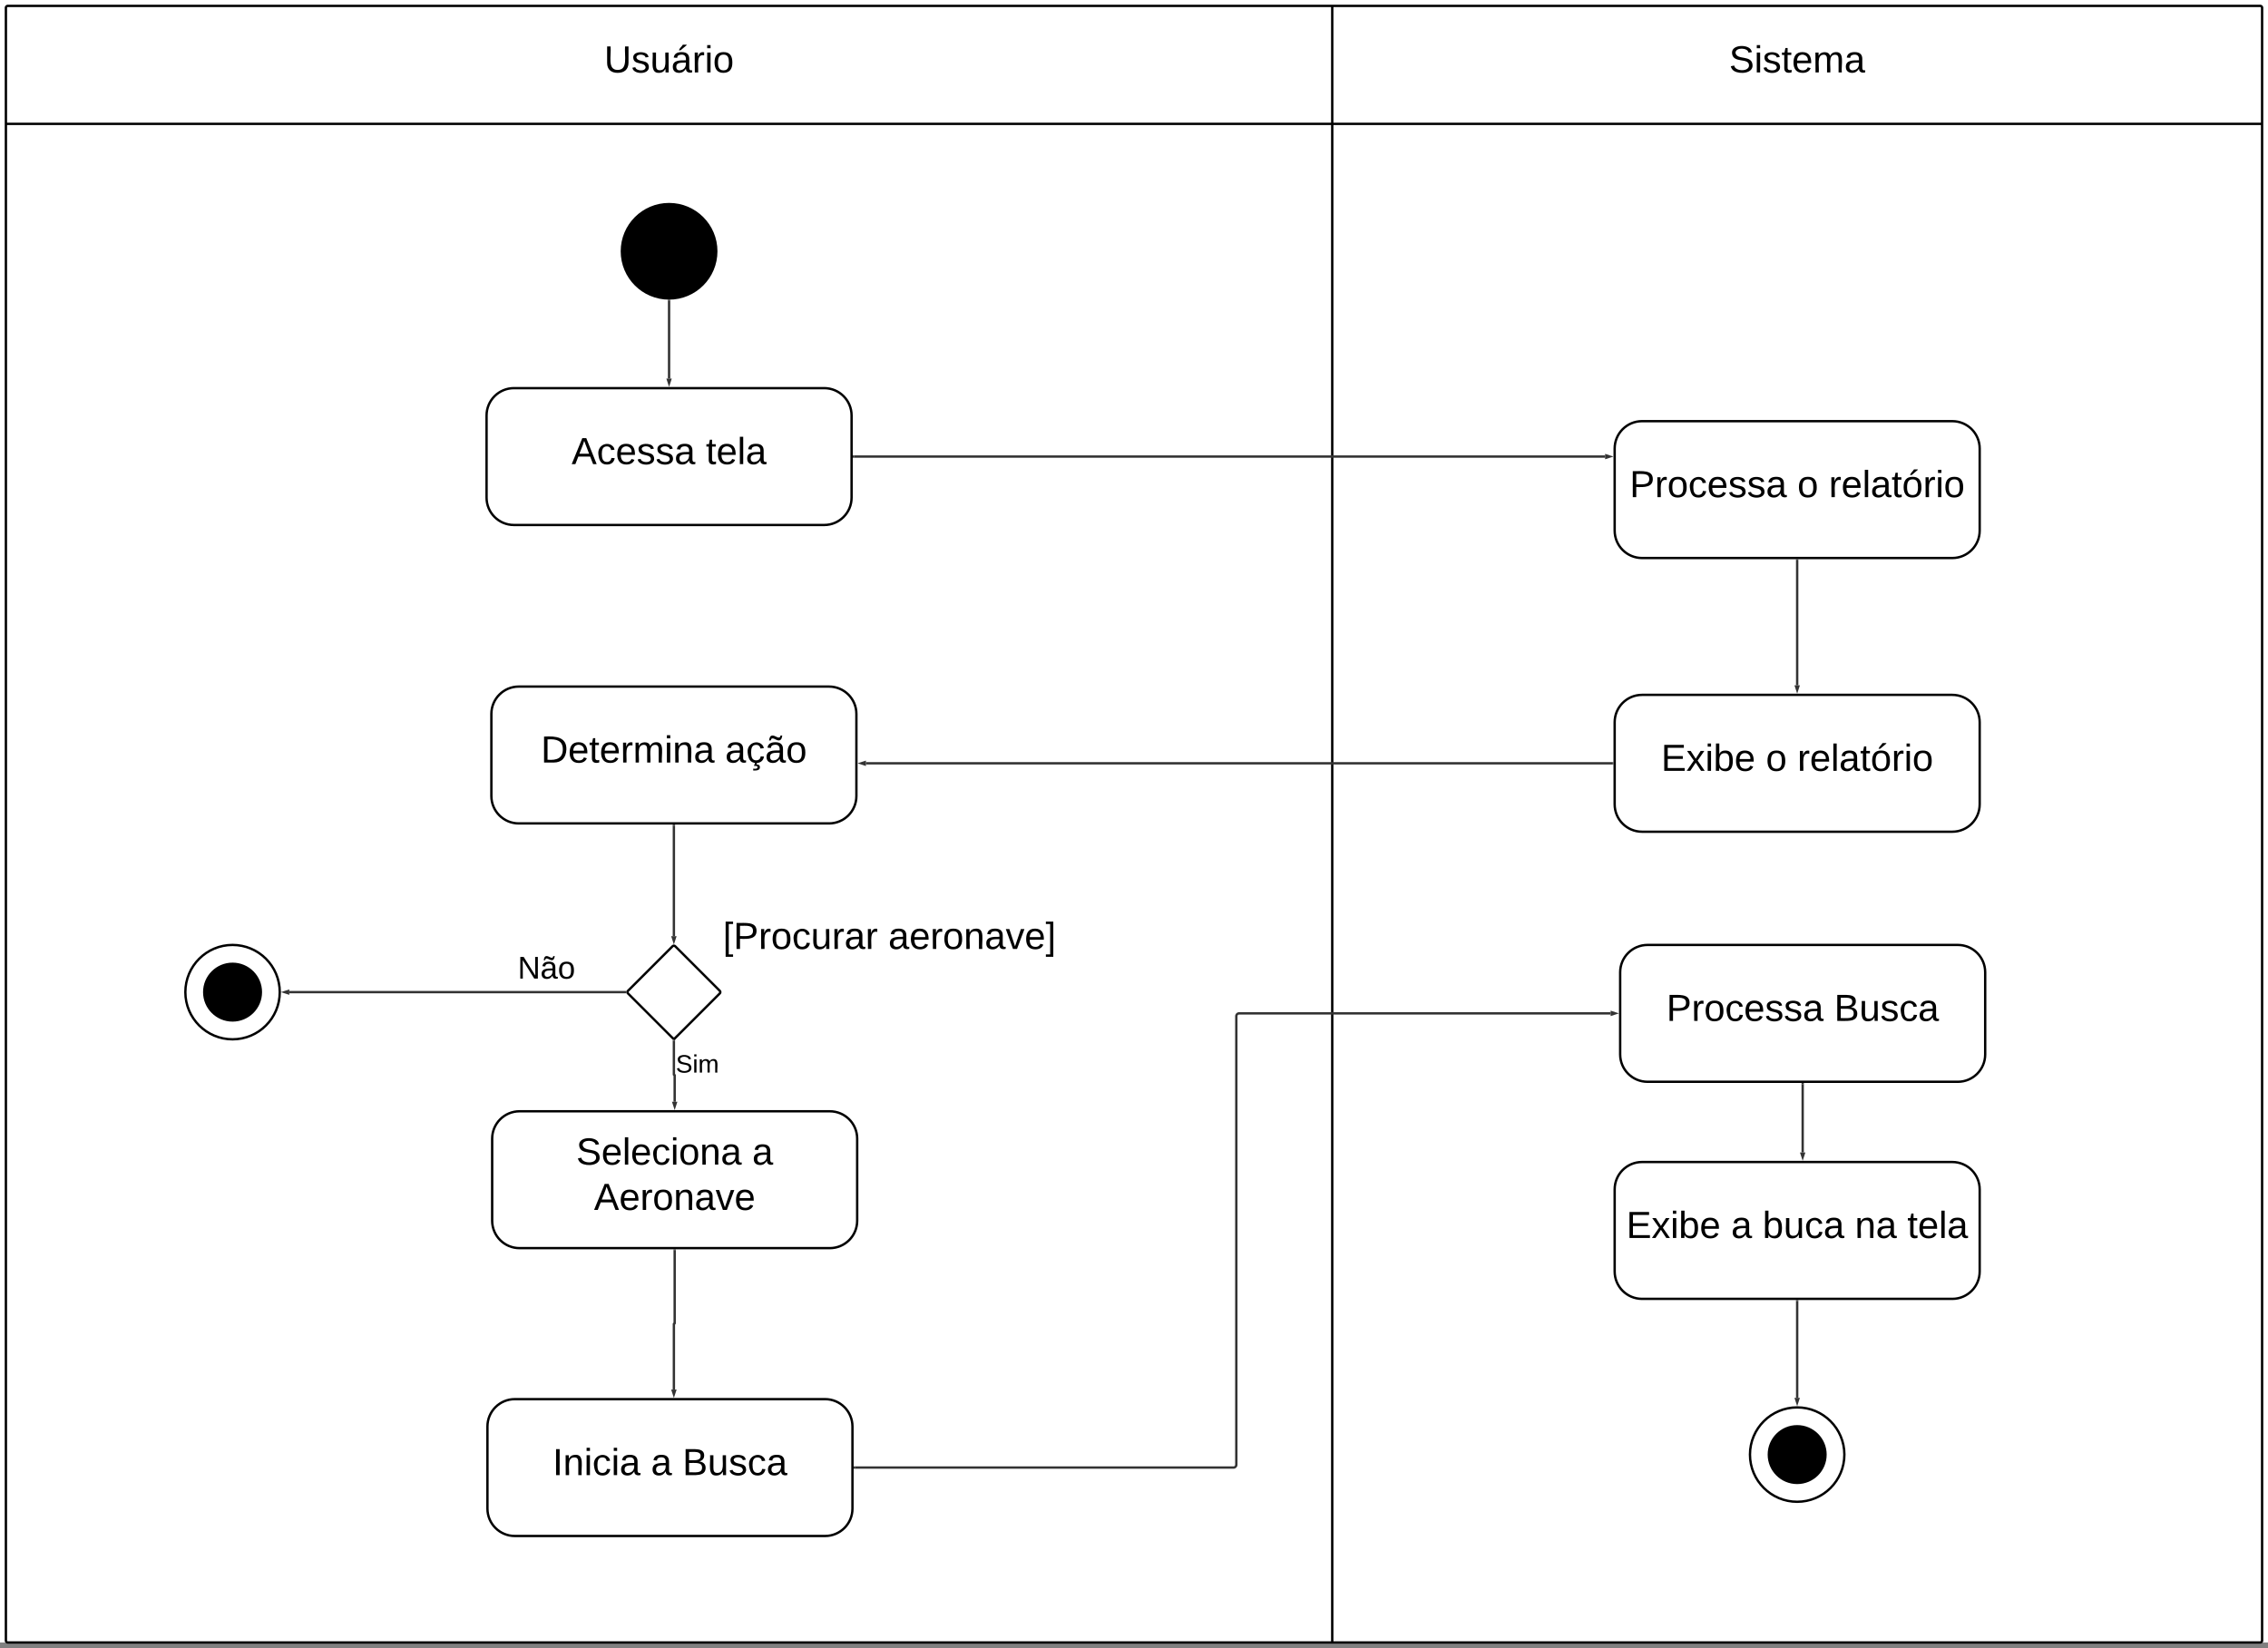 <svg xmlns="http://www.w3.org/2000/svg" xmlns:xlink="http://www.w3.org/1999/xlink" xmlns:lucid="lucid" width="9610" height="6986"><rect width="100%" height="100%" fill="#808080" stroke="none"/><g transform="translate(4370.333 3961)" lucid:page-tab-id="7Y_iXZJ~mZM3"><path d="M-4500-4000H5500v7000H-4500z" fill="#fff"/><path d="M-4345.33-3436v-492a8 8 0 0 1 8-8h5612v500zM1274.67-3936h3932a8 8 0 0 1 8 8v492h-3940zM1274.67 3000h-5612a8 8 0 0 1-8-8v-6428h5620zM5214.67-3436v6428a8 8 0 0 1-8 8h-3932v-6436z" stroke="#000" stroke-width="10" fill="#fff"/><use xlink:href="#a" transform="matrix(1,0,0,1,-4345.333,-3936) translate(2535.111 282)"/><use xlink:href="#b" transform="matrix(1,0,0,1,1274.667,-3936) translate(1681.556 282)"/><path d="M-1335.33-2896c0 110.46-89.55 200-200 200-110.46 0-200-89.54-200-200s89.54-200 200-200c110.45 0 200 89.54 200 200z" stroke="#000" stroke-width="10"/><path d="M2587.33-2176c-64.06 0-116 51.93-116 116v348c0 64.07 51.94 116 116 116H3902c64.07 0 116-51.93 116-116v-348c0-64.07-51.93-116-116-116z" stroke="#000" stroke-width="10" fill="#fff"/><use xlink:href="#c" transform="matrix(1,0,0,1,2479.333,-2168) translate(55.5 314)"/><use xlink:href="#d" transform="matrix(1,0,0,1,2479.333,-2168) translate(766.167 314)"/><use xlink:href="#e" transform="matrix(1,0,0,1,2479.333,-2168) translate(899.5 314)"/><path d="M2587.33-1016c-64.06 0-116 51.93-116 116v348c0 64.06 51.94 116 116 116H3902c64.07 0 116-51.94 116-116v-348c0-64.07-51.93-116-116-116z" stroke="#000" stroke-width="10" fill="#fff"/><use xlink:href="#f" transform="matrix(1,0,0,1,2479.333,-1008) translate(188.833 314)"/><use xlink:href="#d" transform="matrix(1,0,0,1,2479.333,-1008) translate(632.833 314)"/><use xlink:href="#e" transform="matrix(1,0,0,1,2479.333,-1008) translate(766.167 314)"/><path d="M3244.67-1586v529.55" stroke="#333" stroke-width="10" fill="none"/><path d="M3249.64-1585.87h-9.95v-5.13h9.94z" stroke="#333" stroke-width=".05" fill="#333"/><path d="M3244.67-1037.18l-4.64-14.27h9.27z" stroke="#333" stroke-width="10" fill="#333"/><path d="M-2192.67-2316c-64.06 0-116 51.93-116 116v348c0 64.07 51.94 116 116 116H-878c64.07 0 116-51.93 116-116v-348c0-64.07-51.93-116-116-116z" stroke="#000" stroke-width="10" fill="#fff"/><use xlink:href="#g" transform="matrix(1,0,0,1,-2300.667,-2308) translate(352.389 314)"/><use xlink:href="#h" transform="matrix(1,0,0,1,-2300.667,-2308) translate(921.278 314)"/><path d="M-1535.33-2686v329.55" stroke="#333" stroke-width="10" fill="none"/><path d="M-1535.36-2691l4.42-.05.58-.02v5.2h-9.95v-5.23z" stroke="#333" stroke-width=".05" fill="#333"/><path d="M-1535.33-2337.18l-4.64-14.27h9.27z" stroke="#333" stroke-width="10" fill="#333"/><path d="M-2172.27-1051.17c-64.07 0-116 51.93-116 116v348c0 64.06 51.93 116 116 116H-857.6c64.06 0 116-51.94 116-116v-348c0-64.07-51.94-116-116-116z" stroke="#000" stroke-width="10" fill="#fff"/><use xlink:href="#i" transform="matrix(1,0,0,1,-2280.271,-1043.173) translate(201.944 314)"/><use xlink:href="#j" transform="matrix(1,0,0,1,-2280.271,-1043.173) translate(982.389 314)"/><path d="M-1520.6 49.48a8 8 0 0 1 11.32 0l188.68 188.7a8 8 0 0 1 0 11.3l-188.68 188.7a8 8 0 0 1-11.32 0l-188.68-188.7a8 8 0 0 1 0-11.3z" stroke="#000" stroke-width="10" fill="#fff"/><path d="M-1514.94 450.53V593a1.67 1.67 0 0 0 1.67 1.68 1.67 1.67 0 0 1 1.66 1.67v112.03" stroke="#333" stroke-width="10" fill="none"/><path d="M-1518.96 444.9l2 .47 2.02.16 2.04-.16 1.98-.48.96-.4v6.16h-9.95v-6.16z" stroke="#333" stroke-width=".05" fill="#333"/><path d="M-1511.6 727.65l-4.64-14.27h9.27z" stroke="#333" stroke-width="10" fill="#333"/><use xlink:href="#k" transform="matrix(1,0,0,1,-1506.938,499.46) translate(0.005 85.333)"/><path d="M-3184.94 243.83c0 110.45-89.54 200-200 200-110.45 0-200-89.55-200-200 0-110.46 89.55-200 200-200 110.46 0 200 89.54 200 200z" stroke="#000" stroke-width="10" fill="#fff"/><path d="M-3264.94 243.83c0 66.27-53.72 120-120 120-66.27 0-120-53.73-120-120 0-66.28 53.73-120 120-120 66.28 0 120 53.72 120 120z" stroke="#000" stroke-width="10"/><path d="M-1721.64 243.83H-3144.5" stroke="#333" stroke-width="10" fill="none"/><path d="M-1716 239.8l-.48 2-.16 2.03.16 2.03.48 2 .4.94h-6.17v-9.95h6.16z" stroke="#333" stroke-width=".05" fill="#333"/><path d="M-3163.76 243.83l14.27-4.64v9.26z" stroke="#333" stroke-width="10" fill="#333"/><use xlink:href="#l" transform="matrix(1,0,0,1,-2176.815,79.827) translate(0.005 106.667)"/><path d="M-1424.94-162.16a8 8 0 0 1 8-8H213.73a8 8 0 0 1 8 8V219.8a8 8 0 0 1-8 8h-1630.67a8 8 0 0 1-8-8z" fill="none"/><use xlink:href="#m" transform="matrix(1,0,0,1,-1424.938,-170.158) translate(117.722 231)"/><use xlink:href="#n" transform="matrix(1,0,0,1,-1424.938,-170.158) translate(818.611 231)"/><path d="M-1514.94-461.17V6.68" stroke="#333" stroke-width="10" fill="none"/><path d="M-1509.96-461.04h-9.95v-5.13h9.94z" stroke="#333" stroke-width=".05" fill="#333"/><path d="M-1514.94 25.94l-4.63-14.26h9.27z" stroke="#333" stroke-width="10" fill="#333"/><path d="M-2168.94 748.83c-64.06 0-116 51.93-116 116v348c0 64.06 51.94 116 116 116h1314.67c64.06 0 116-51.94 116-116v-348c0-64.07-51.94-116-116-116z" stroke="#000" stroke-width="10" fill="#fff"/><use xlink:href="#o" transform="matrix(1,0,0,1,-2276.938,756.827) translate(348.167 218)"/><use xlink:href="#p" transform="matrix(1,0,0,1,-2276.938,756.827) translate(1093.944 218)"/><use xlink:href="#q" transform="matrix(1,0,0,1,-2276.938,756.827) translate(423.5 410)"/><path d="M-2188.94 1968.83c-64.06 0-116 51.93-116 116v348c0 64.06 51.94 116 116 116h1314.67c64.06 0 116-51.94 116-116v-348c0-64.07-51.94-116-116-116z" stroke="#000" stroke-width="10" fill="#fff"/><use xlink:href="#r" transform="matrix(1,0,0,1,-2296.938,1976.827) translate(268.167 314)"/><use xlink:href="#s" transform="matrix(1,0,0,1,-2296.938,1976.827) translate(685.056 314)"/><use xlink:href="#t" transform="matrix(1,0,0,1,-2296.938,1976.827) translate(818.389 314)"/><path d="M-1511.6 1338.83v308.33a1.67 1.67 0 0 1-1.67 1.67 1.67 1.67 0 0 0-1.67 1.66v277.88" stroke="#333" stroke-width="10" fill="none"/><path d="M-1506.63 1338.96h-9.95v-5.13h9.95z" stroke="#333" stroke-width=".05" fill="#333"/><path d="M-1514.94 1947.65l-4.63-14.27h9.27z" stroke="#333" stroke-width="10" fill="#333"/><path d="M2610.67 43.83c-64.07 0-116 51.93-116 116v348c0 64.06 51.93 116 116 116h1314.66c64.07 0 116-51.94 116-116v-348c0-64.07-51.93-116-116-116z" stroke="#000" stroke-width="10" fill="#fff"/><use xlink:href="#c" transform="matrix(1,0,0,1,2502.667,51.827) translate(187.944 314)"/><use xlink:href="#t" transform="matrix(1,0,0,1,2502.667,51.827) translate(898.611 314)"/><path d="M2587.33 963.83c-64.06 0-116 51.93-116 116v348c0 64.06 51.94 116 116 116H3902c64.07 0 116-51.94 116-116v-348c0-64.07-51.93-116-116-116z" stroke="#000" stroke-width="10" fill="#fff"/><use xlink:href="#f" transform="matrix(1,0,0,1,2479.333,971.827) translate(41.5 314)"/><use xlink:href="#s" transform="matrix(1,0,0,1,2479.333,971.827) translate(485.5 314)"/><use xlink:href="#u" transform="matrix(1,0,0,1,2479.333,971.827) translate(618.833 314)"/><use xlink:href="#v" transform="matrix(1,0,0,1,2479.333,971.827) translate(1009.944 314)"/><use xlink:href="#h" transform="matrix(1,0,0,1,2479.333,971.827) translate(1232.167 314)"/><path d="M-748.27 2258.83H856.2a12 12 0 0 0 12-12v-1901a12 12 0 0 1 12-12h1574.02" stroke="#333" stroke-width="10" fill="none"/><path d="M-748.14 2263.8h-5.13v-9.95h5.13z" stroke="#333" stroke-width=".05" fill="#333"/><path d="M2473.5 333.83l-14.28 4.63v-9.27z" stroke="#333" stroke-width="10" fill="#333"/><path d="M3268 633.83v289.55" stroke="#333" stroke-width="10" fill="none"/><path d="M3272.97 633.96h-9.94v-5.13h9.94z" stroke="#333" stroke-width=".05" fill="#333"/><path d="M3268 942.65l-4.64-14.27h9.28z" stroke="#333" stroke-width="10" fill="#333"/><path d="M3444.67 2203.83c0 110.45-89.55 200-200 200-110.46 0-200-89.55-200-200 0-110.46 89.54-200 200-200 110.45 0 200 89.54 200 200z" stroke="#000" stroke-width="10" fill="#fff"/><path d="M3364.67 2203.83c0 66.27-53.73 120-120 120-66.28 0-120-53.73-120-120 0-66.28 53.72-120 120-120 66.27 0 120 53.72 120 120z" stroke="#000" stroke-width="10"/><path d="M3244.67 1553.83v409.55" stroke="#333" stroke-width="10" fill="none"/><path d="M3249.64 1553.96h-9.95v-5.13h9.94z" stroke="#333" stroke-width=".05" fill="#333"/><path d="M3244.67 1982.65l-4.64-14.27h9.27z" stroke="#333" stroke-width="10" fill="#333"/><path d="M-752-2026h3182.9" stroke="#333" stroke-width="10" fill="none"/><path d="M-751.87-2021.03H-757v-9.94h5.13z" stroke="#333" stroke-width=".05" fill="#333"/><path d="M2450.15-2026l-14.26 4.63v-9.27z" stroke="#333" stroke-width="10" fill="#333"/><path d="M2461.33-726H-701.16" stroke="#333" stroke-width="10" fill="none"/><path d="M2466.33-721.02h-5.13V-731h5.13z" stroke="#333" stroke-width=".05" fill="#333"/><path d="M-720.42-726l14.26-4.63v9.26z" stroke="#333" stroke-width="10" fill="#333"/><defs><path d="M232-93c-1 65-40 97-104 97C67 4 28-28 28-90v-158h33c8 89-33 224 67 224 102 0 64-133 71-224h33v155" id="w"/><path d="M135-143c-3-34-86-38-87 0 15 53 115 12 119 90S17 21 10-45l28-5c4 36 97 45 98 0-10-56-113-15-118-90-4-57 82-63 122-42 12 7 21 19 24 35" id="x"/><path d="M84 4C-5 8 30-112 23-190h32v120c0 31 7 50 39 49 72-2 45-101 50-169h31l1 190h-30c-1-10 1-25-2-33-11 22-28 36-60 37" id="y"/><path d="M141-36C126-15 110 5 73 4 37 3 15-17 15-53c-1-64 63-63 125-63 3-35-9-54-41-54-24 1-41 7-42 31l-33-3c5-37 33-52 76-52 45 0 72 20 72 64v82c-1 20 7 32 28 27v20c-31 9-61-2-59-35zM48-53c0 20 12 33 32 33 41-3 63-29 60-74-43 2-92-5-92 41zm25-158c8-23 27-35 38-54h36v5l-58 49H73" id="z"/><path d="M114-163C36-179 61-72 57 0H25l-1-190h30c1 12-1 29 2 39 6-27 23-49 58-41v29" id="A"/><path d="M24-231v-30h32v30H24zM24 0v-190h32V0H24" id="B"/><path d="M100-194c62-1 85 37 85 99 1 63-27 99-86 99S16-35 15-95c0-66 28-99 85-99zM99-20c44 1 53-31 53-75 0-43-8-75-51-75s-53 32-53 75 10 74 51 75" id="C"/><g id="a"><use transform="matrix(0.444,0,0,0.444,0,0)" xlink:href="#w"/><use transform="matrix(0.444,0,0,0.444,115.111,0)" xlink:href="#x"/><use transform="matrix(0.444,0,0,0.444,195.111,0)" xlink:href="#y"/><use transform="matrix(0.444,0,0,0.444,284,0)" xlink:href="#z"/><use transform="matrix(0.444,0,0,0.444,372.889,0)" xlink:href="#A"/><use transform="matrix(0.444,0,0,0.444,425.778,0)" xlink:href="#B"/><use transform="matrix(0.444,0,0,0.444,460.889,0)" xlink:href="#C"/></g><path d="M185-189c-5-48-123-54-124 2 14 75 158 14 163 119 3 78-121 87-175 55-17-10-28-26-33-46l33-7c5 56 141 63 141-1 0-78-155-14-162-118-5-82 145-84 179-34 5 7 8 16 11 25" id="D"/><path d="M59-47c-2 24 18 29 38 22v24C64 9 27 4 27-40v-127H5v-23h24l9-43h21v43h35v23H59v120" id="E"/><path d="M100-194c63 0 86 42 84 106H49c0 40 14 67 53 68 26 1 43-12 49-29l28 8c-11 28-37 45-77 45C44 4 14-33 15-96c1-61 26-98 85-98zm52 81c6-60-76-77-97-28-3 7-6 17-6 28h103" id="F"/><path d="M210-169c-67 3-38 105-44 169h-31v-121c0-29-5-50-35-48C34-165 62-65 56 0H25l-1-190h30c1 10-1 24 2 32 10-44 99-50 107 0 11-21 27-35 58-36 85-2 47 119 55 194h-31v-121c0-29-5-49-35-48" id="G"/><path d="M141-36C126-15 110 5 73 4 37 3 15-17 15-53c-1-64 63-63 125-63 3-35-9-54-41-54-24 1-41 7-42 31l-33-3c5-37 33-52 76-52 45 0 72 20 72 64v82c-1 20 7 32 28 27v20c-31 9-61-2-59-35zM48-53c0 20 12 33 32 33 41-3 63-29 60-74-43 2-92-5-92 41" id="H"/><g id="b"><use transform="matrix(0.444,0,0,0.444,0,0)" xlink:href="#D"/><use transform="matrix(0.444,0,0,0.444,106.667,0)" xlink:href="#B"/><use transform="matrix(0.444,0,0,0.444,141.778,0)" xlink:href="#x"/><use transform="matrix(0.444,0,0,0.444,221.778,0)" xlink:href="#E"/><use transform="matrix(0.444,0,0,0.444,266.222,0)" xlink:href="#F"/><use transform="matrix(0.444,0,0,0.444,355.111,0)" xlink:href="#G"/><use transform="matrix(0.444,0,0,0.444,488,0)" xlink:href="#H"/></g><path d="M30-248c87 1 191-15 191 75 0 78-77 80-158 76V0H30v-248zm33 125c57 0 124 11 124-50 0-59-68-47-124-48v98" id="I"/><path d="M96-169c-40 0-48 33-48 73s9 75 48 75c24 0 41-14 43-38l32 2c-6 37-31 61-74 61-59 0-76-41-82-99-10-93 101-131 147-64 4 7 5 14 7 22l-32 3c-4-21-16-35-41-35" id="J"/><g id="c"><use transform="matrix(0.444,0,0,0.444,0,0)" xlink:href="#I"/><use transform="matrix(0.444,0,0,0.444,106.667,0)" xlink:href="#A"/><use transform="matrix(0.444,0,0,0.444,159.556,0)" xlink:href="#C"/><use transform="matrix(0.444,0,0,0.444,248.444,0)" xlink:href="#J"/><use transform="matrix(0.444,0,0,0.444,328.444,0)" xlink:href="#F"/><use transform="matrix(0.444,0,0,0.444,417.333,0)" xlink:href="#x"/><use transform="matrix(0.444,0,0,0.444,497.333,0)" xlink:href="#x"/><use transform="matrix(0.444,0,0,0.444,577.333,0)" xlink:href="#H"/></g><use transform="matrix(0.444,0,0,0.444,0,0)" xlink:href="#C" id="d"/><path d="M24 0v-261h32V0H24" id="K"/><path d="M100-194c62-1 85 37 85 99 1 63-27 99-86 99S16-35 15-95c0-66 28-99 85-99zM99-20c44 1 53-31 53-75 0-43-8-75-51-75s-53 32-53 75 10 74 51 75zM76-211c8-23 27-35 38-54h36v5l-58 49H76" id="L"/><g id="e"><use transform="matrix(0.444,0,0,0.444,0,0)" xlink:href="#A"/><use transform="matrix(0.444,0,0,0.444,52.889,0)" xlink:href="#F"/><use transform="matrix(0.444,0,0,0.444,141.778,0)" xlink:href="#K"/><use transform="matrix(0.444,0,0,0.444,176.889,0)" xlink:href="#H"/><use transform="matrix(0.444,0,0,0.444,265.778,0)" xlink:href="#E"/><use transform="matrix(0.444,0,0,0.444,310.222,0)" xlink:href="#L"/><use transform="matrix(0.444,0,0,0.444,399.111,0)" xlink:href="#A"/><use transform="matrix(0.444,0,0,0.444,452,0)" xlink:href="#B"/><use transform="matrix(0.444,0,0,0.444,487.111,0)" xlink:href="#C"/></g><path d="M30 0v-248h187v28H63v79h144v27H63v87h162V0H30" id="M"/><path d="M141 0L90-78 38 0H4l68-98-65-92h35l48 74 47-74h35l-64 92 68 98h-35" id="N"/><path d="M115-194c53 0 69 39 70 98 0 66-23 100-70 100C84 3 66-7 56-30L54 0H23l1-261h32v101c10-23 28-34 59-34zm-8 174c40 0 45-34 45-75 0-40-5-75-45-74-42 0-51 32-51 76 0 43 10 73 51 73" id="O"/><g id="f"><use transform="matrix(0.444,0,0,0.444,0,0)" xlink:href="#M"/><use transform="matrix(0.444,0,0,0.444,106.667,0)" xlink:href="#N"/><use transform="matrix(0.444,0,0,0.444,186.667,0)" xlink:href="#B"/><use transform="matrix(0.444,0,0,0.444,221.778,0)" xlink:href="#O"/><use transform="matrix(0.444,0,0,0.444,310.667,0)" xlink:href="#F"/></g><path d="M205 0l-28-72H64L36 0H1l101-248h38L239 0h-34zm-38-99l-47-123c-12 45-31 82-46 123h93" id="P"/><g id="g"><use transform="matrix(0.444,0,0,0.444,0,0)" xlink:href="#P"/><use transform="matrix(0.444,0,0,0.444,106.667,0)" xlink:href="#J"/><use transform="matrix(0.444,0,0,0.444,186.667,0)" xlink:href="#F"/><use transform="matrix(0.444,0,0,0.444,275.556,0)" xlink:href="#x"/><use transform="matrix(0.444,0,0,0.444,355.556,0)" xlink:href="#x"/><use transform="matrix(0.444,0,0,0.444,435.556,0)" xlink:href="#H"/></g><g id="h"><use transform="matrix(0.444,0,0,0.444,0,0)" xlink:href="#E"/><use transform="matrix(0.444,0,0,0.444,44.444,0)" xlink:href="#F"/><use transform="matrix(0.444,0,0,0.444,133.333,0)" xlink:href="#K"/><use transform="matrix(0.444,0,0,0.444,168.444,0)" xlink:href="#H"/></g><path d="M30-248c118-7 216 8 213 122C240-48 200 0 122 0H30v-248zM63-27c89 8 146-16 146-99s-60-101-146-95v194" id="Q"/><path d="M117-194c89-4 53 116 60 194h-32v-121c0-31-8-49-39-48C34-167 62-67 57 0H25l-1-190h30c1 10-1 24 2 32 11-22 29-35 61-36" id="R"/><g id="i"><use transform="matrix(0.444,0,0,0.444,0,0)" xlink:href="#Q"/><use transform="matrix(0.444,0,0,0.444,115.111,0)" xlink:href="#F"/><use transform="matrix(0.444,0,0,0.444,204,0)" xlink:href="#E"/><use transform="matrix(0.444,0,0,0.444,248.444,0)" xlink:href="#F"/><use transform="matrix(0.444,0,0,0.444,337.333,0)" xlink:href="#A"/><use transform="matrix(0.444,0,0,0.444,390.222,0)" xlink:href="#G"/><use transform="matrix(0.444,0,0,0.444,523.111,0)" xlink:href="#B"/><use transform="matrix(0.444,0,0,0.444,558.222,0)" xlink:href="#R"/><use transform="matrix(0.444,0,0,0.444,647.111,0)" xlink:href="#H"/></g><path d="M96-169c-40 0-48 33-48 73s9 75 48 75c24 0 41-14 43-38l32 2c-6 37-31 61-74 61-59 0-76-41-82-99-10-93 101-131 147-64 4 7 5 14 7 22l-32 3c-4-21-16-35-41-35zm3 187c19-1 33 8 33 26 0 31-30 33-64 32V58c18 2 39 4 41-13 1-15-18-13-34-13L87 0h19" id="S"/><path d="M141-36C126-15 110 5 73 4 37 3 15-17 15-53c-1-64 63-63 125-63 3-35-9-54-41-54-24 1-41 7-42 31l-33-3c5-37 33-52 76-52 45 0 72 20 72 64v82c-1 20 7 32 28 27v20c-31 9-61-2-59-35zM48-53c0 20 12 33 32 33 41-3 63-29 60-74-43 2-92-5-92 41zm117-205c-3 23-9 48-36 47-26-1-65-44-74 0H39c4-23 8-48 36-47s64 44 74 0h16" id="T"/><g id="j"><use transform="matrix(0.444,0,0,0.444,0,0)" xlink:href="#H"/><use transform="matrix(0.444,0,0,0.444,88.889,0)" xlink:href="#S"/><use transform="matrix(0.444,0,0,0.444,168.889,0)" xlink:href="#T"/><use transform="matrix(0.444,0,0,0.444,257.778,0)" xlink:href="#C"/></g><g id="k"><use transform="matrix(0.296,0,0,0.296,0,0)" xlink:href="#D"/><use transform="matrix(0.296,0,0,0.296,71.111,0)" xlink:href="#B"/><use transform="matrix(0.296,0,0,0.296,94.519,0)" xlink:href="#G"/></g><path d="M190 0L58-211 59 0H30v-248h39L202-35l-2-213h31V0h-41" id="U"/><g id="l"><use transform="matrix(0.37,0,0,0.37,0,0)" xlink:href="#U"/><use transform="matrix(0.37,0,0,0.37,95.926,0)" xlink:href="#T"/><use transform="matrix(0.37,0,0,0.37,170,0)" xlink:href="#C"/></g><path d="M26 75v-336h71v23H56V52h41v23H26" id="V"/><g id="m"><use transform="matrix(0.444,0,0,0.444,0,0)" xlink:href="#V"/><use transform="matrix(0.444,0,0,0.444,44.444,0)" xlink:href="#I"/><use transform="matrix(0.444,0,0,0.444,151.111,0)" xlink:href="#A"/><use transform="matrix(0.444,0,0,0.444,204,0)" xlink:href="#C"/><use transform="matrix(0.444,0,0,0.444,292.889,0)" xlink:href="#J"/><use transform="matrix(0.444,0,0,0.444,372.889,0)" xlink:href="#y"/><use transform="matrix(0.444,0,0,0.444,461.778,0)" xlink:href="#A"/><use transform="matrix(0.444,0,0,0.444,514.667,0)" xlink:href="#H"/><use transform="matrix(0.444,0,0,0.444,603.556,0)" xlink:href="#A"/></g><path d="M108 0H70L1-190h34L89-25l56-165h34" id="W"/><path d="M3 75V52h41v-290H3v-23h71V75H3" id="X"/><g id="n"><use transform="matrix(0.444,0,0,0.444,0,0)" xlink:href="#H"/><use transform="matrix(0.444,0,0,0.444,88.889,0)" xlink:href="#F"/><use transform="matrix(0.444,0,0,0.444,177.778,0)" xlink:href="#A"/><use transform="matrix(0.444,0,0,0.444,230.667,0)" xlink:href="#C"/><use transform="matrix(0.444,0,0,0.444,319.556,0)" xlink:href="#R"/><use transform="matrix(0.444,0,0,0.444,408.444,0)" xlink:href="#H"/><use transform="matrix(0.444,0,0,0.444,497.333,0)" xlink:href="#W"/><use transform="matrix(0.444,0,0,0.444,577.333,0)" xlink:href="#F"/><use transform="matrix(0.444,0,0,0.444,666.222,0)" xlink:href="#X"/></g><g id="o"><use transform="matrix(0.444,0,0,0.444,0,0)" xlink:href="#D"/><use transform="matrix(0.444,0,0,0.444,106.667,0)" xlink:href="#F"/><use transform="matrix(0.444,0,0,0.444,195.556,0)" xlink:href="#K"/><use transform="matrix(0.444,0,0,0.444,230.667,0)" xlink:href="#F"/><use transform="matrix(0.444,0,0,0.444,319.556,0)" xlink:href="#J"/><use transform="matrix(0.444,0,0,0.444,399.556,0)" xlink:href="#B"/><use transform="matrix(0.444,0,0,0.444,434.667,0)" xlink:href="#C"/><use transform="matrix(0.444,0,0,0.444,523.556,0)" xlink:href="#R"/><use transform="matrix(0.444,0,0,0.444,612.444,0)" xlink:href="#H"/></g><use transform="matrix(0.444,0,0,0.444,0,0)" xlink:href="#H" id="p"/><g id="q"><use transform="matrix(0.444,0,0,0.444,0,0)" xlink:href="#P"/><use transform="matrix(0.444,0,0,0.444,106.667,0)" xlink:href="#F"/><use transform="matrix(0.444,0,0,0.444,195.556,0)" xlink:href="#A"/><use transform="matrix(0.444,0,0,0.444,248.444,0)" xlink:href="#C"/><use transform="matrix(0.444,0,0,0.444,337.333,0)" xlink:href="#R"/><use transform="matrix(0.444,0,0,0.444,426.222,0)" xlink:href="#H"/><use transform="matrix(0.444,0,0,0.444,515.111,0)" xlink:href="#W"/><use transform="matrix(0.444,0,0,0.444,595.111,0)" xlink:href="#F"/></g><path d="M33 0v-248h34V0H33" id="Y"/><g id="r"><use transform="matrix(0.444,0,0,0.444,0,0)" xlink:href="#Y"/><use transform="matrix(0.444,0,0,0.444,44.444,0)" xlink:href="#R"/><use transform="matrix(0.444,0,0,0.444,133.333,0)" xlink:href="#B"/><use transform="matrix(0.444,0,0,0.444,168.444,0)" xlink:href="#J"/><use transform="matrix(0.444,0,0,0.444,248.444,0)" xlink:href="#B"/><use transform="matrix(0.444,0,0,0.444,283.556,0)" xlink:href="#H"/></g><use transform="matrix(0.444,0,0,0.444,0,0)" xlink:href="#H" id="s"/><path d="M160-131c35 5 61 23 61 61C221 17 115-2 30 0v-248c76 3 177-17 177 60 0 33-19 50-47 57zm-97-11c50-1 110 9 110-42 0-47-63-36-110-37v79zm0 115c55-2 124 14 124-45 0-56-70-42-124-44v89" id="Z"/><g id="t"><use transform="matrix(0.444,0,0,0.444,0,0)" xlink:href="#Z"/><use transform="matrix(0.444,0,0,0.444,106.667,0)" xlink:href="#y"/><use transform="matrix(0.444,0,0,0.444,195.556,0)" xlink:href="#x"/><use transform="matrix(0.444,0,0,0.444,275.556,0)" xlink:href="#J"/><use transform="matrix(0.444,0,0,0.444,355.556,0)" xlink:href="#H"/></g><g id="u"><use transform="matrix(0.444,0,0,0.444,0,0)" xlink:href="#O"/><use transform="matrix(0.444,0,0,0.444,88.889,0)" xlink:href="#y"/><use transform="matrix(0.444,0,0,0.444,177.778,0)" xlink:href="#J"/><use transform="matrix(0.444,0,0,0.444,257.778,0)" xlink:href="#H"/></g><g id="v"><use transform="matrix(0.444,0,0,0.444,0,0)" xlink:href="#R"/><use transform="matrix(0.444,0,0,0.444,88.889,0)" xlink:href="#H"/></g></defs></g></svg>